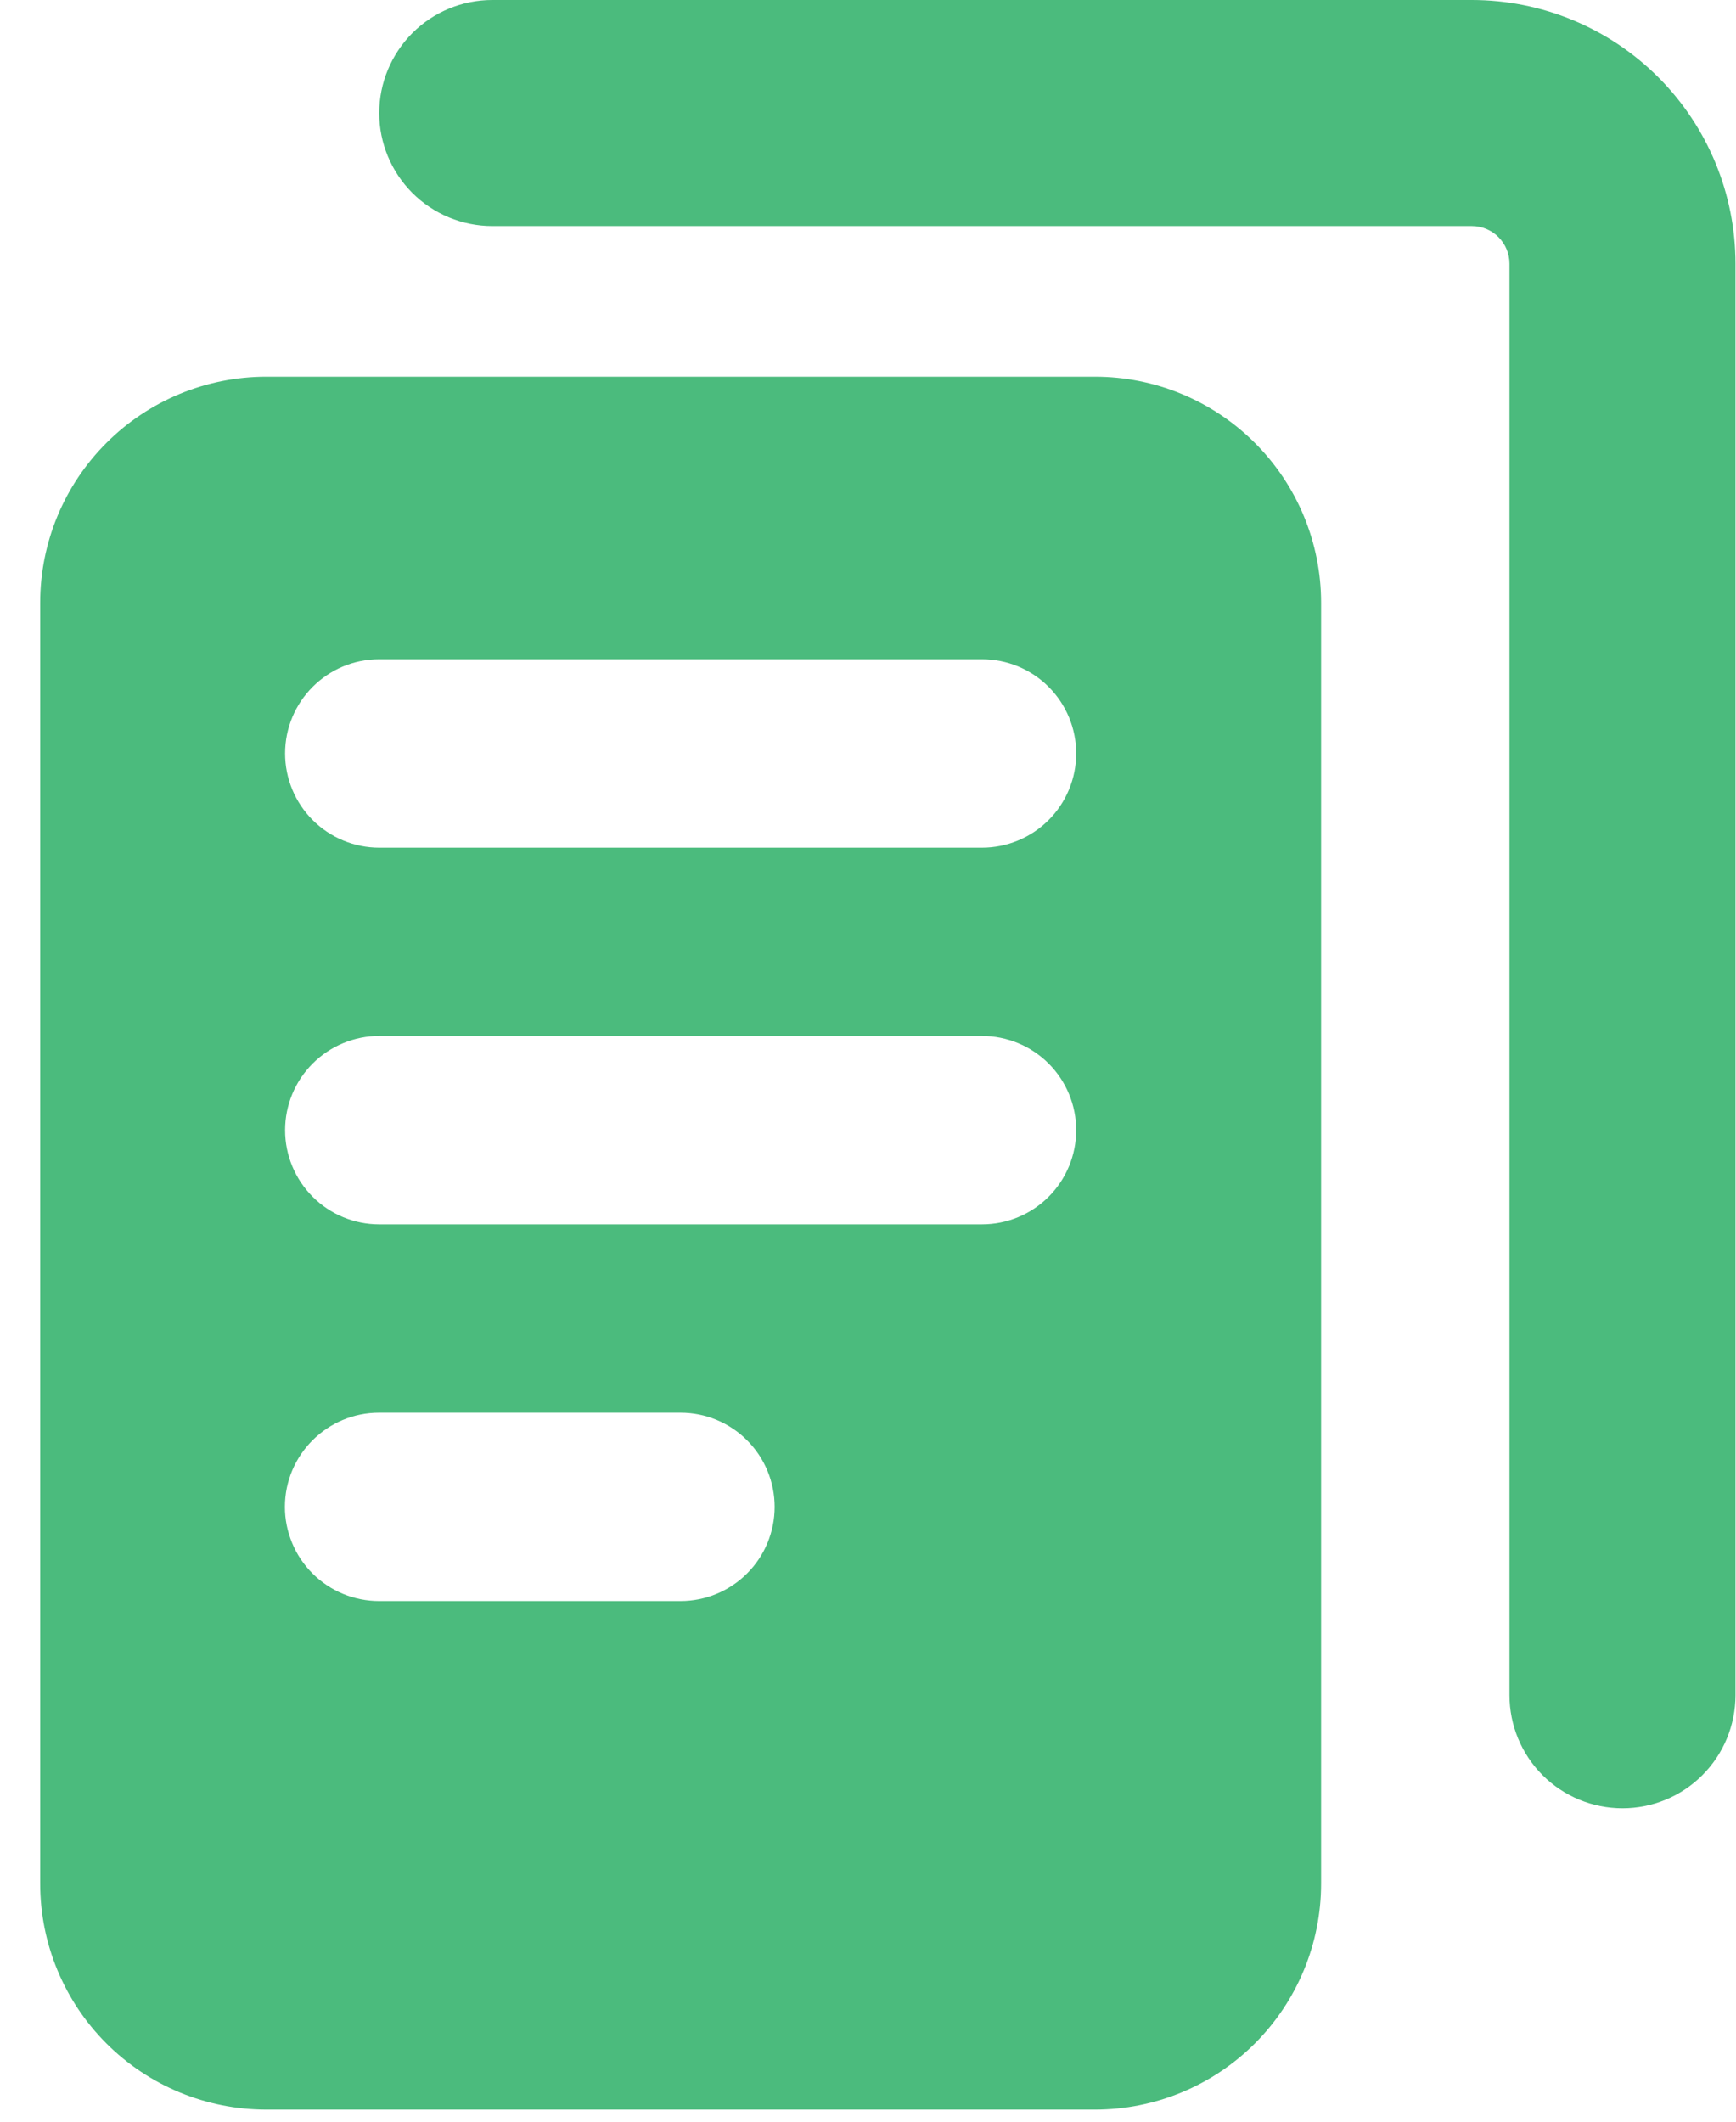 <svg width="27" height="33" viewBox="0 0 27 33" fill="none" xmlns="http://www.w3.org/2000/svg">
<path fill-rule="evenodd" clip-rule="evenodd" d="M7.656 0C7.19 0 6.743 0.185 6.413 0.515C6.084 0.845 5.898 1.292 5.898 1.758C5.898 2.224 6.084 2.671 6.413 3.001C6.743 3.33 7.19 3.516 7.656 3.516H22.891C23.046 3.516 23.195 3.577 23.305 3.687C23.415 3.797 23.477 3.946 23.477 4.102V26.367C23.477 26.833 23.662 27.28 23.991 27.61C24.321 27.94 24.768 28.125 25.234 28.125C25.701 28.125 26.148 27.94 26.477 27.61C26.807 27.28 26.992 26.833 26.992 26.367V4.102C26.992 3.014 26.56 1.971 25.791 1.201C25.022 0.432 23.978 0 22.891 0H7.656ZM0.625 9.375C0.625 8.443 0.995 7.548 1.655 6.889C2.314 6.23 3.208 5.859 4.141 5.859H17.031C17.964 5.859 18.858 6.23 19.517 6.889C20.177 7.548 20.547 8.443 20.547 9.375V29.297C20.547 30.229 20.177 31.123 19.517 31.783C18.858 32.442 17.964 32.812 17.031 32.812H4.141C3.208 32.812 2.314 32.442 1.655 31.783C0.995 31.123 0.625 30.229 0.625 29.297V9.375ZM4.434 11.719C4.434 10.91 5.09 10.254 5.898 10.254H15.273C15.662 10.254 16.035 10.408 16.309 10.683C16.584 10.958 16.738 11.33 16.738 11.719C16.738 12.107 16.584 12.48 16.309 12.755C16.035 13.029 15.662 13.184 15.273 13.184H5.898C5.51 13.184 5.137 13.029 4.863 12.755C4.588 12.48 4.434 12.107 4.434 11.719ZM5.898 16.113C5.51 16.113 5.137 16.268 4.863 16.542C4.588 16.817 4.434 17.19 4.434 17.578C4.434 17.967 4.588 18.339 4.863 18.614C5.137 18.889 5.51 19.043 5.898 19.043H15.273C15.662 19.043 16.035 18.889 16.309 18.614C16.584 18.339 16.738 17.967 16.738 17.578C16.738 17.19 16.584 16.817 16.309 16.542C16.035 16.268 15.662 16.113 15.273 16.113H5.898ZM4.431 23.438C4.431 22.629 5.088 21.973 5.896 21.973H10.584C10.972 21.973 11.345 22.127 11.619 22.402C11.894 22.676 12.048 23.049 12.048 23.438C12.048 23.826 11.894 24.199 11.619 24.473C11.345 24.748 10.972 24.902 10.584 24.902H5.896C5.704 24.902 5.513 24.864 5.336 24.791C5.158 24.717 4.996 24.609 4.86 24.473C4.724 24.337 4.616 24.176 4.543 23.998C4.469 23.82 4.431 23.63 4.431 23.438Z" fill="#4BBB7D"/>
</svg>
